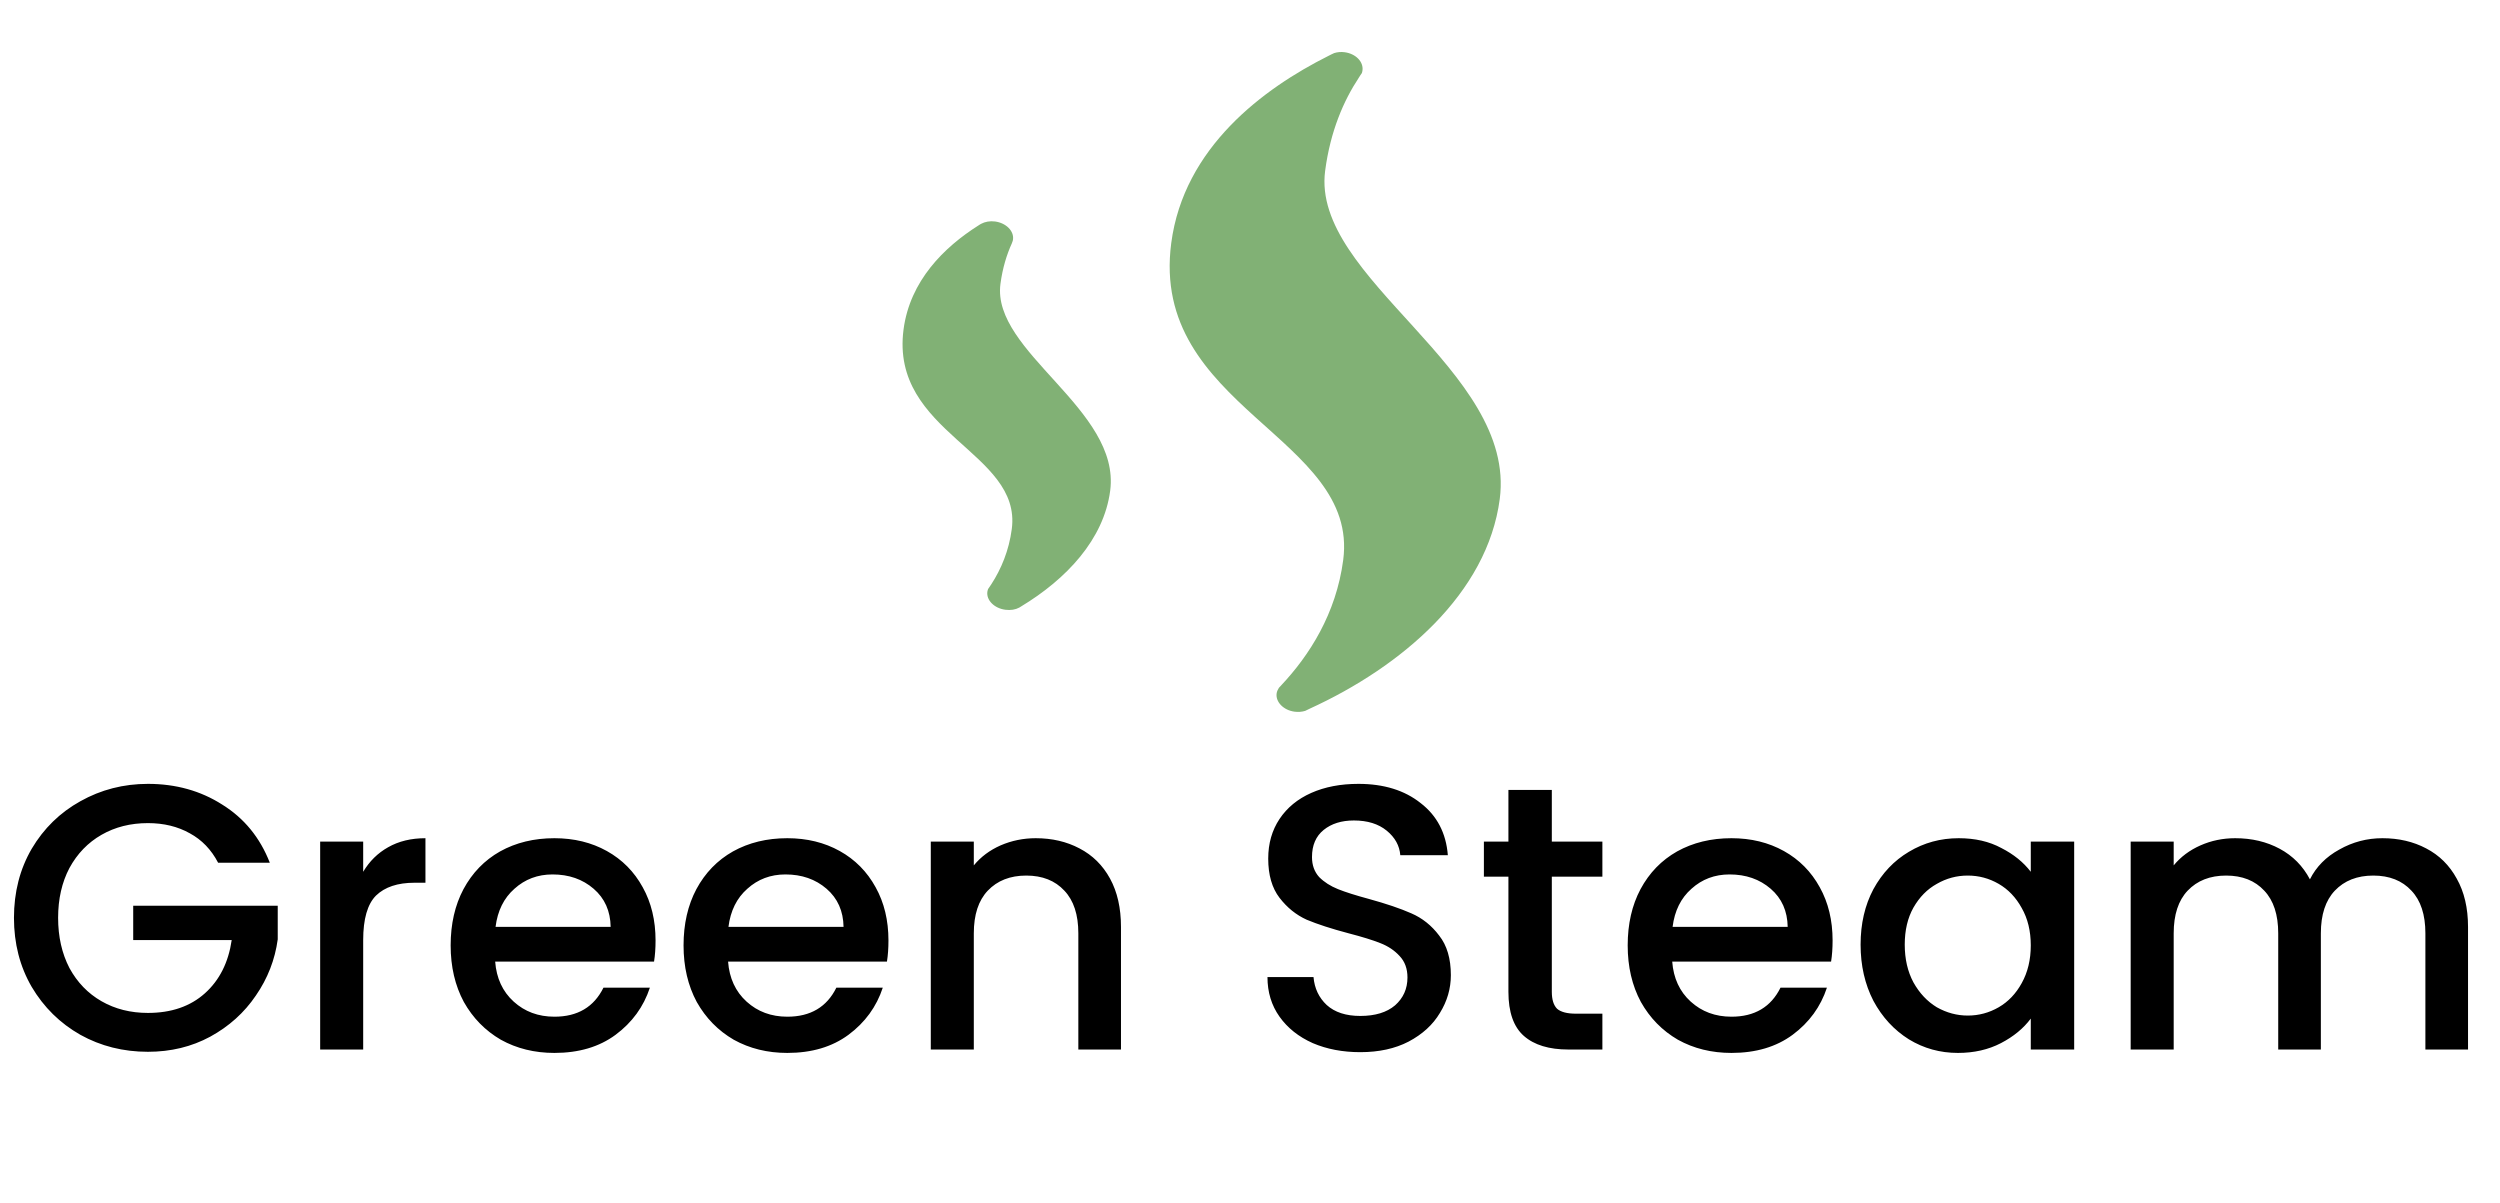 <svg width="212" height="102" viewBox="0 0 212 102" fill="none" xmlns="http://www.w3.org/2000/svg">
<path d="M18.496 73.16C17.92 72.051 17.12 71.219 16.096 70.664C15.072 70.088 13.888 69.8 12.544 69.8C11.072 69.8 9.76 70.131 8.608 70.792C7.456 71.453 6.549 72.392 5.888 73.608C5.248 74.824 4.928 76.232 4.928 77.832C4.928 79.432 5.248 80.851 5.888 82.088C6.549 83.304 7.456 84.243 8.608 84.904C9.76 85.565 11.072 85.896 12.544 85.896C14.528 85.896 16.139 85.341 17.376 84.232C18.613 83.123 19.371 81.619 19.648 79.72H11.296V76.808H23.552V79.656C23.317 81.384 22.699 82.973 21.696 84.424C20.715 85.875 19.424 87.037 17.824 87.912C16.245 88.765 14.485 89.192 12.544 89.192C10.453 89.192 8.544 88.712 6.816 87.752C5.088 86.771 3.712 85.416 2.688 83.688C1.685 81.96 1.184 80.008 1.184 77.832C1.184 75.656 1.685 73.704 2.688 71.976C3.712 70.248 5.088 68.904 6.816 67.944C8.565 66.963 10.475 66.472 12.544 66.472C14.912 66.472 17.013 67.059 18.848 68.232C20.704 69.384 22.048 71.027 22.88 73.16H18.496ZM30.798 73.928C31.331 73.032 32.035 72.339 32.91 71.848C33.806 71.336 34.862 71.08 36.078 71.08V74.856H35.15C33.721 74.856 32.633 75.219 31.886 75.944C31.161 76.669 30.798 77.928 30.798 79.72V89H27.15V71.368H30.798V73.928ZM55.591 79.752C55.591 80.413 55.549 81.011 55.463 81.544H41.991C42.098 82.952 42.621 84.083 43.559 84.936C44.498 85.789 45.65 86.216 47.015 86.216C48.978 86.216 50.365 85.395 51.175 83.752H55.111C54.578 85.373 53.607 86.707 52.199 87.752C50.813 88.776 49.085 89.288 47.015 89.288C45.33 89.288 43.815 88.915 42.471 88.168C41.149 87.4 40.103 86.333 39.335 84.968C38.589 83.581 38.215 81.981 38.215 80.168C38.215 78.355 38.578 76.765 39.303 75.4C40.05 74.013 41.085 72.947 42.407 72.2C43.751 71.453 45.287 71.08 47.015 71.08C48.679 71.08 50.162 71.443 51.463 72.168C52.765 72.893 53.778 73.917 54.503 75.24C55.229 76.541 55.591 78.045 55.591 79.752ZM51.783 78.6C51.762 77.256 51.282 76.179 50.343 75.368C49.405 74.557 48.242 74.152 46.855 74.152C45.597 74.152 44.519 74.557 43.623 75.368C42.727 76.157 42.194 77.235 42.023 78.6H51.783ZM75.341 79.752C75.341 80.413 75.299 81.011 75.213 81.544H61.741C61.848 82.952 62.371 84.083 63.309 84.936C64.248 85.789 65.4 86.216 66.765 86.216C68.728 86.216 70.115 85.395 70.925 83.752H74.861C74.328 85.373 73.357 86.707 71.949 87.752C70.563 88.776 68.835 89.288 66.765 89.288C65.08 89.288 63.565 88.915 62.221 88.168C60.899 87.4 59.853 86.333 59.085 84.968C58.339 83.581 57.965 81.981 57.965 80.168C57.965 78.355 58.328 76.765 59.053 75.4C59.8 74.013 60.835 72.947 62.157 72.2C63.501 71.453 65.037 71.08 66.765 71.08C68.429 71.08 69.912 71.443 71.213 72.168C72.515 72.893 73.528 73.917 74.253 75.24C74.979 76.541 75.341 78.045 75.341 79.752ZM71.533 78.6C71.512 77.256 71.032 76.179 70.093 75.368C69.155 74.557 67.992 74.152 66.605 74.152C65.347 74.152 64.269 74.557 63.373 75.368C62.477 76.157 61.944 77.235 61.773 78.6H71.533ZM87.827 71.08C89.214 71.08 90.451 71.368 91.539 71.944C92.649 72.52 93.513 73.373 94.131 74.504C94.75 75.635 95.059 77 95.059 78.6V89H91.443V79.144C91.443 77.565 91.049 76.36 90.259 75.528C89.47 74.675 88.393 74.248 87.027 74.248C85.662 74.248 84.574 74.675 83.763 75.528C82.974 76.36 82.579 77.565 82.579 79.144V89H78.931V71.368H82.579V73.384C83.177 72.659 83.934 72.093 84.851 71.688C85.79 71.283 86.782 71.08 87.827 71.08ZM115.353 89.224C113.86 89.224 112.516 88.968 111.321 88.456C110.126 87.923 109.188 87.176 108.505 86.216C107.822 85.256 107.481 84.136 107.481 82.856H111.385C111.47 83.816 111.844 84.605 112.505 85.224C113.188 85.843 114.137 86.152 115.353 86.152C116.612 86.152 117.593 85.853 118.297 85.256C119.001 84.637 119.353 83.848 119.353 82.888C119.353 82.141 119.129 81.533 118.681 81.064C118.254 80.595 117.71 80.232 117.049 79.976C116.409 79.72 115.513 79.443 114.361 79.144C112.91 78.76 111.726 78.376 110.809 77.992C109.913 77.587 109.145 76.968 108.505 76.136C107.865 75.304 107.545 74.195 107.545 72.808C107.545 71.528 107.865 70.408 108.505 69.448C109.145 68.488 110.041 67.752 111.193 67.24C112.345 66.728 113.678 66.472 115.193 66.472C117.348 66.472 119.108 67.016 120.473 68.104C121.86 69.171 122.628 70.643 122.777 72.52H118.745C118.681 71.709 118.297 71.016 117.593 70.44C116.889 69.864 115.961 69.576 114.809 69.576C113.764 69.576 112.91 69.843 112.249 70.376C111.588 70.909 111.257 71.677 111.257 72.68C111.257 73.363 111.46 73.928 111.865 74.376C112.292 74.803 112.825 75.144 113.465 75.4C114.105 75.656 114.98 75.933 116.089 76.232C117.561 76.637 118.756 77.043 119.673 77.448C120.612 77.853 121.401 78.483 122.041 79.336C122.702 80.168 123.033 81.288 123.033 82.696C123.033 83.827 122.724 84.893 122.105 85.896C121.508 86.899 120.622 87.709 119.449 88.328C118.297 88.925 116.932 89.224 115.353 89.224ZM131.594 74.344V84.104C131.594 84.765 131.743 85.245 132.042 85.544C132.362 85.821 132.895 85.96 133.642 85.96H135.882V89H133.002C131.359 89 130.1 88.616 129.226 87.848C128.351 87.08 127.914 85.832 127.914 84.104V74.344H125.834V71.368H127.914V66.984H131.594V71.368H135.882V74.344H131.594ZM155.404 79.752C155.404 80.413 155.361 81.011 155.276 81.544H141.804C141.91 82.952 142.433 84.083 143.372 84.936C144.31 85.789 145.462 86.216 146.828 86.216C148.79 86.216 150.177 85.395 150.988 83.752H154.924C154.39 85.373 153.42 86.707 152.012 87.752C150.625 88.776 148.897 89.288 146.828 89.288C145.142 89.288 143.628 88.915 142.284 88.168C140.961 87.4 139.916 86.333 139.148 84.968C138.401 83.581 138.028 81.981 138.028 80.168C138.028 78.355 138.39 76.765 139.116 75.4C139.862 74.013 140.897 72.947 142.22 72.2C143.564 71.453 145.1 71.08 146.828 71.08C148.492 71.08 149.974 71.443 151.276 72.168C152.577 72.893 153.59 73.917 154.316 75.24C155.041 76.541 155.404 78.045 155.404 79.752ZM151.596 78.6C151.574 77.256 151.094 76.179 150.156 75.368C149.217 74.557 148.054 74.152 146.668 74.152C145.409 74.152 144.332 74.557 143.436 75.368C142.54 76.157 142.006 77.235 141.836 78.6H151.596ZM157.778 80.104C157.778 78.333 158.14 76.765 158.866 75.4C159.612 74.035 160.615 72.979 161.874 72.232C163.154 71.464 164.562 71.08 166.098 71.08C167.484 71.08 168.69 71.357 169.714 71.912C170.759 72.445 171.591 73.117 172.21 73.928V71.368H175.89V89H172.21V86.376C171.591 87.208 170.748 87.901 169.682 88.456C168.615 89.011 167.399 89.288 166.034 89.288C164.519 89.288 163.132 88.904 161.874 88.136C160.615 87.347 159.612 86.259 158.866 84.872C158.14 83.464 157.778 81.875 157.778 80.104ZM172.21 80.168C172.21 78.952 171.954 77.896 171.442 77C170.951 76.104 170.3 75.421 169.49 74.952C168.679 74.483 167.804 74.248 166.866 74.248C165.927 74.248 165.052 74.483 164.242 74.952C163.431 75.4 162.77 76.072 162.258 76.968C161.767 77.843 161.522 78.888 161.522 80.104C161.522 81.32 161.767 82.387 162.258 83.304C162.77 84.221 163.431 84.925 164.242 85.416C165.074 85.885 165.948 86.12 166.866 86.12C167.804 86.12 168.679 85.885 169.49 85.416C170.3 84.947 170.951 84.264 171.442 83.368C171.954 82.451 172.21 81.384 172.21 80.168ZM202.025 71.08C203.412 71.08 204.649 71.368 205.737 71.944C206.847 72.52 207.711 73.373 208.329 74.504C208.969 75.635 209.289 77 209.289 78.6V89H205.673V79.144C205.673 77.565 205.279 76.36 204.489 75.528C203.7 74.675 202.623 74.248 201.257 74.248C199.892 74.248 198.804 74.675 197.993 75.528C197.204 76.36 196.809 77.565 196.809 79.144V89H193.193V79.144C193.193 77.565 192.799 76.36 192.009 75.528C191.22 74.675 190.143 74.248 188.777 74.248C187.412 74.248 186.324 74.675 185.513 75.528C184.724 76.36 184.329 77.565 184.329 79.144V89H180.681V71.368H184.329V73.384C184.927 72.659 185.684 72.093 186.601 71.688C187.519 71.283 188.5 71.08 189.545 71.08C190.953 71.08 192.212 71.379 193.321 71.976C194.431 72.573 195.284 73.437 195.881 74.568C196.415 73.501 197.247 72.659 198.377 72.04C199.508 71.4 200.724 71.08 202.025 71.08Z" fill="black"/>
<path d="M113.905 47.482C113.305 52.05 111.022 55.593 108.643 58.12L108.636 58.131C108.584 58.195 108.515 58.264 108.452 58.325C108.357 58.477 108.28 58.638 108.257 58.811C108.163 59.529 108.846 60.228 109.774 60.35C110.093 60.392 110.406 60.367 110.681 60.282C110.8 60.217 110.926 60.166 111.054 60.101C118.887 56.521 126.129 50.317 127.179 42.317C128.618 31.353 111.172 23.626 112.372 14.486C112.815 11.112 113.948 8.527 115.22 6.601C115.299 6.459 115.394 6.338 115.483 6.201C115.513 6.124 115.528 6.043 115.538 5.967C115.634 5.237 114.965 4.551 114.022 4.428C113.713 4.387 113.399 4.417 113.134 4.503C112.97 4.571 112.808 4.663 112.637 4.746C107.146 7.501 100.387 12.495 99.321 20.614C97.488 34.576 115.276 37.032 113.905 47.482ZM85.8 44.858C85.56 46.693 84.901 48.255 84.061 49.55C83.972 49.691 83.887 49.813 83.79 49.949C83.764 50.027 83.739 50.102 83.728 50.183C83.634 50.9 84.318 51.584 85.251 51.707C85.703 51.766 86.111 51.699 86.434 51.523C86.483 51.49 86.532 51.47 86.576 51.436C90.426 49.114 93.602 45.747 94.144 41.612C95.05 34.714 84.082 29.841 84.837 24.083C85.013 22.743 85.37 21.587 85.812 20.618C85.826 20.592 85.834 20.565 85.837 20.54C85.878 20.463 85.893 20.383 85.903 20.306C85.998 19.588 85.313 18.904 84.376 18.781C83.939 18.724 83.523 18.806 83.202 18.978C83.127 19.008 83.06 19.069 82.979 19.113C80.06 20.959 77.162 23.809 76.62 27.944C75.468 36.742 86.662 38.294 85.8 44.858Z" fill="#81B175"/>
</svg>
